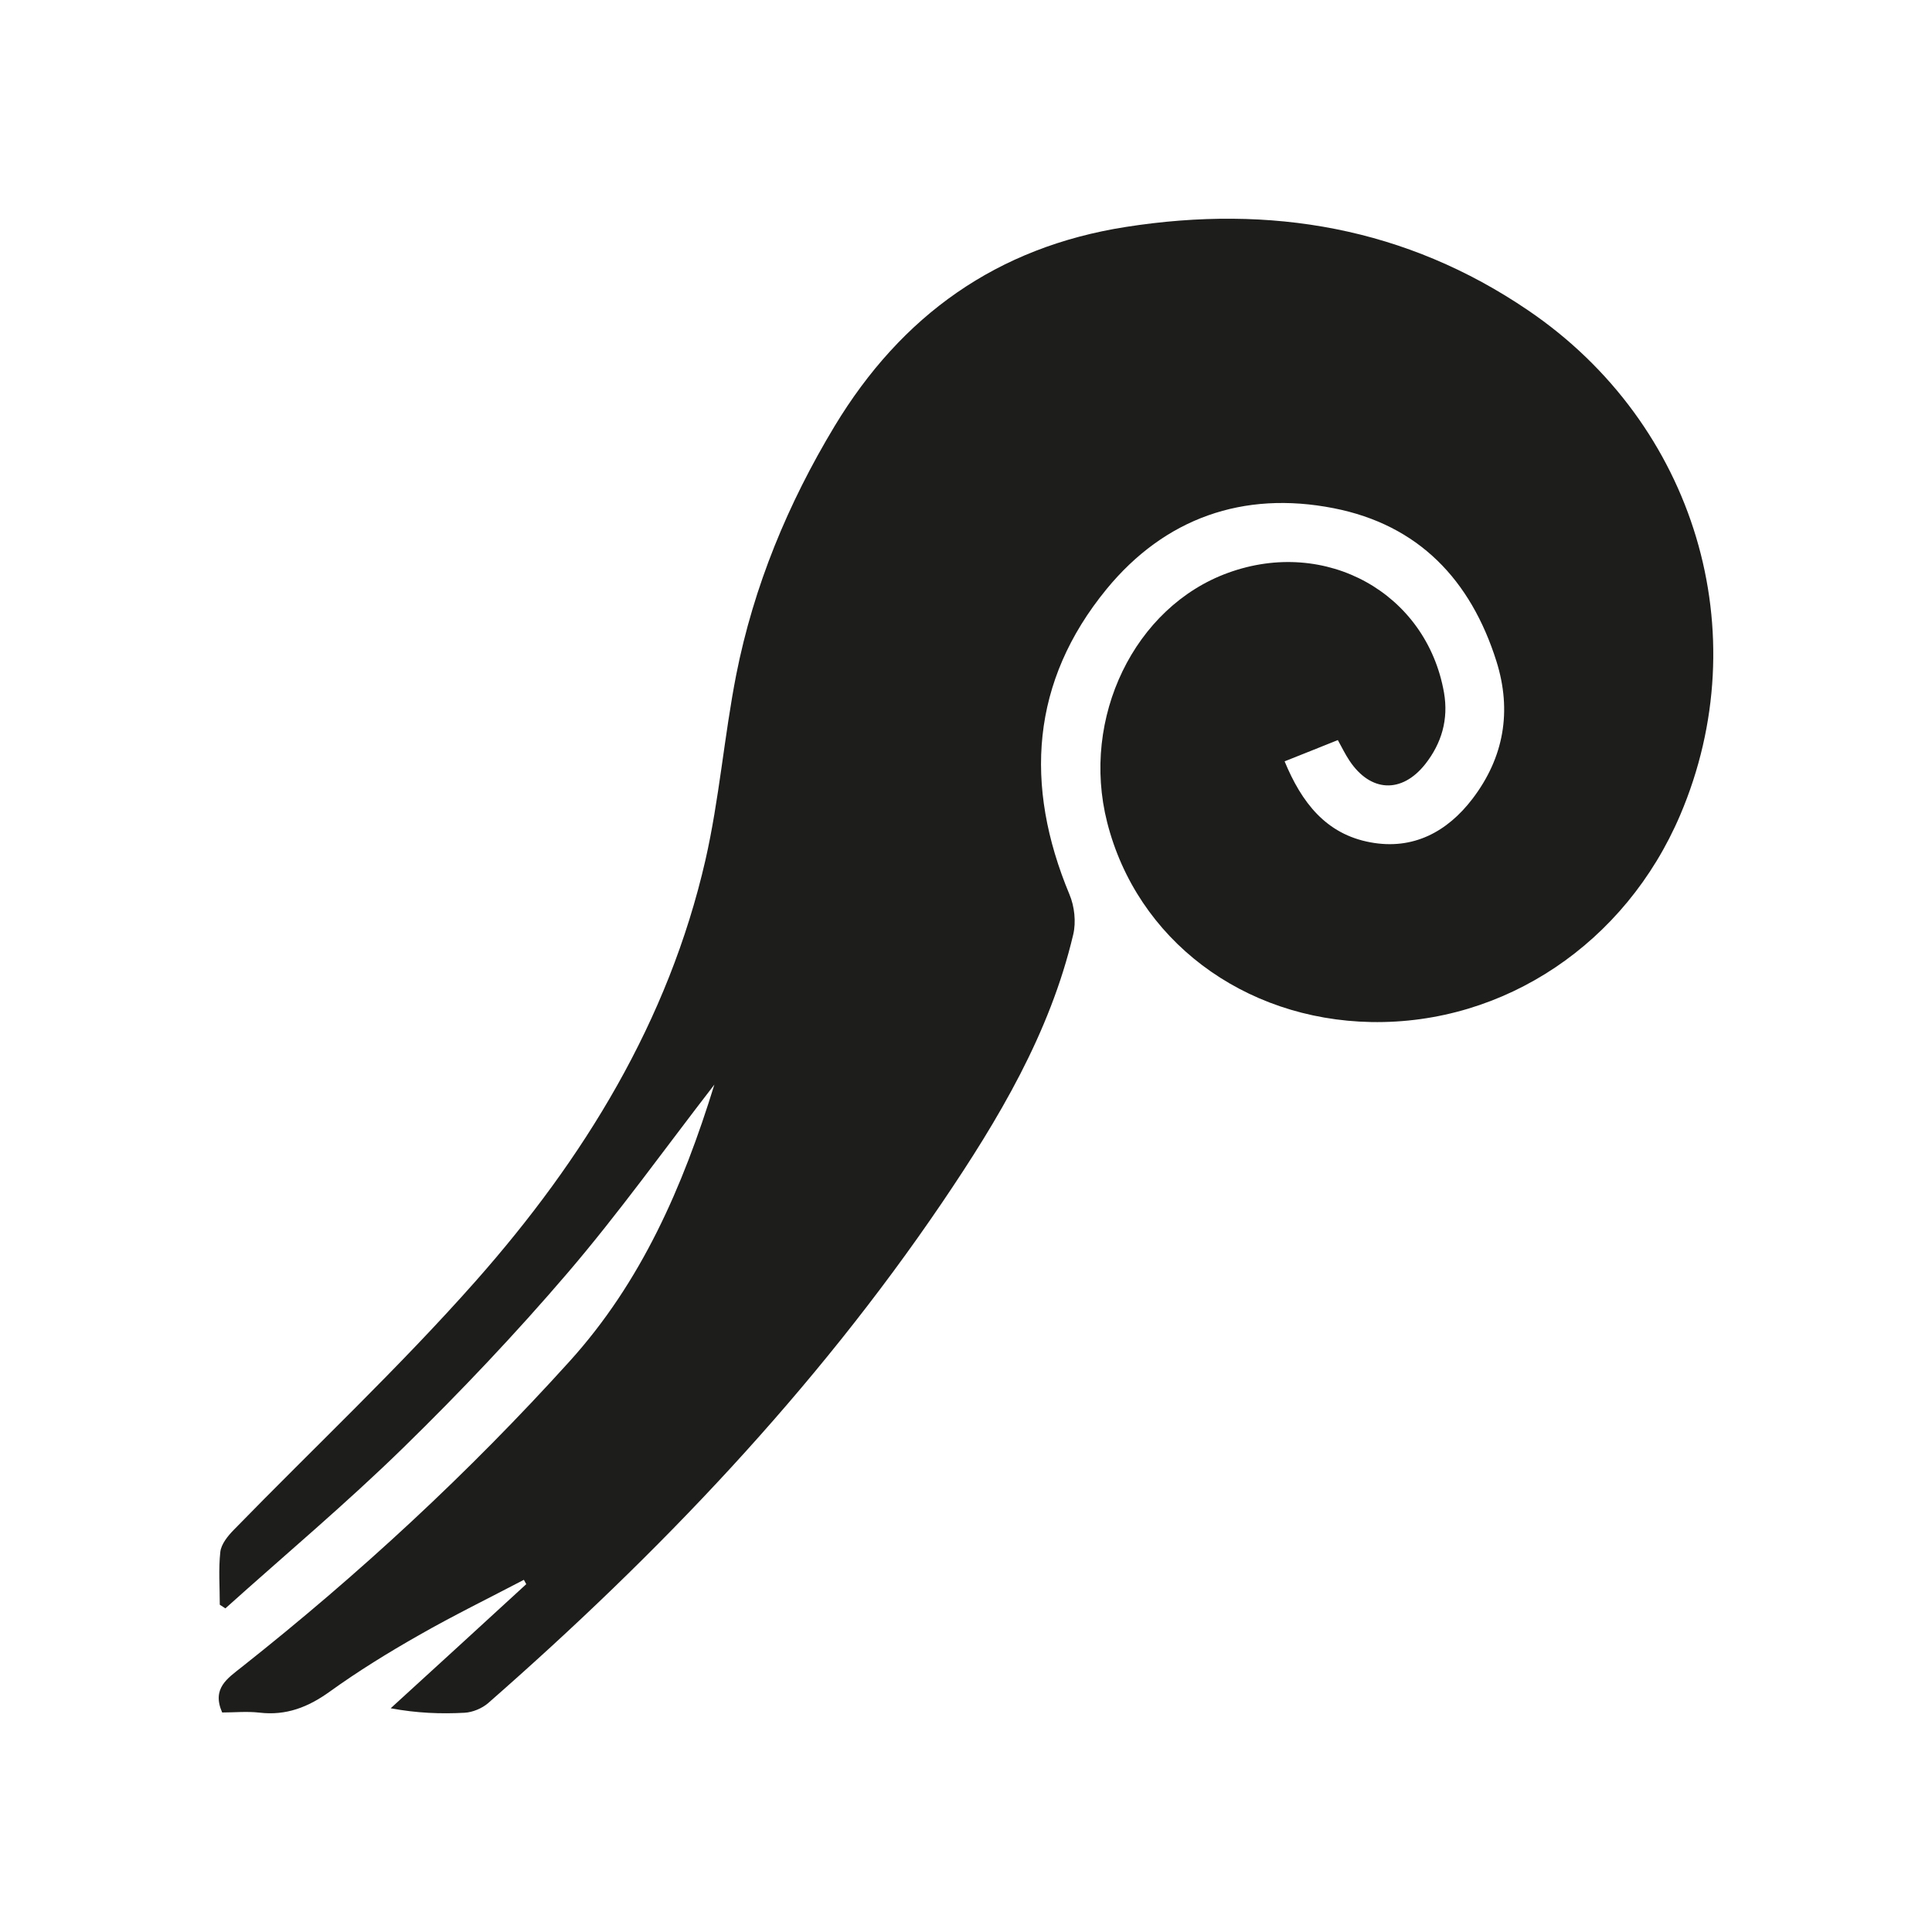 <?xml version="1.0" encoding="UTF-8"?>
<svg width="159px" height="159px" viewBox="0 0 159 159" version="1.1" xmlns="http://www.w3.org/2000/svg" xmlns:xlink="http://www.w3.org/1999/xlink">
    <title>creature/majar</title>
    <g id="creature/majar" stroke="none" stroke-width="1" fill="none" fill-rule="evenodd">
        <path d="M18.088,132.066 C18.088,130.604 17.973,129.141 18.134,127.701 C18.215,127.068 18.745,126.412 19.229,125.916 C25.881,119.087 32.855,112.546 39.16,105.417 C48.048,95.364 55.011,84.066 58.054,70.788 C59.195,65.778 59.599,60.596 60.59,55.529 C62.031,48.239 64.844,41.444 68.683,35.076 C74.193,25.955 82.043,20.335 92.66,18.676 C104.568,16.811 115.727,18.711 125.779,25.552 C139.554,34.914 144.661,52.108 138.275,67.079 C133.779,77.628 123.808,84.308 112.856,84.112 C102.286,83.916 93.559,77.317 91.115,67.667 C88.937,59.076 93.363,49.943 101.064,47.145 C109.121,44.208 117.398,48.803 118.839,57.003 C119.22,59.202 118.643,61.172 117.294,62.887 C115.358,65.329 112.787,65.202 111.058,62.6 C110.724,62.104 110.459,61.552 110.101,60.907 C108.66,61.483 107.265,62.047 105.721,62.657 C107.116,66.031 109.121,68.657 112.799,69.325 C116.292,69.97 119.104,68.461 121.179,65.744 C123.773,62.346 124.442,58.511 123.15,54.411 C121.041,47.732 116.753,43.195 109.755,41.824 C102.309,40.362 95.853,42.653 91.069,48.481 C84.833,56.093 84.268,64.626 88.014,73.609 C88.429,74.588 88.568,75.878 88.326,76.903 C86.401,85.056 82.17,92.127 77.536,98.968 C67.034,114.446 54.216,127.863 40.175,140.162 C39.668,140.6 38.895,140.922 38.227,140.957 C36.279,141.06 34.319,140.991 32.152,140.588 C35.875,137.191 39.599,133.782 43.31,130.373 C43.253,130.258 43.184,130.131 43.114,130.016 C40.233,131.525 37.293,132.964 34.469,134.577 C31.956,136.005 29.489,137.525 27.137,139.218 C25.362,140.496 23.552,141.21 21.339,140.945 C20.313,140.83 19.264,140.934 18.284,140.934 C17.408,138.941 18.734,138.124 19.886,137.202 C29.558,129.556 38.584,121.206 46.861,112.051 C52.786,105.509 56.187,97.69 58.792,89.26 C54.711,94.534 50.93,99.832 46.711,104.761 C42.434,109.759 37.892,114.55 33.189,119.145 C28.486,123.74 23.448,127.966 18.549,132.366 C18.399,132.262 18.238,132.17 18.088,132.066" id="Path" fill="#1D1D1B"></path>
        <path d="M103,28.39 C97.538,24.463 91.81,23.87 85.932,27.019 C78.819,30.807 73.807,36.687 70.32,43.892 C68.253,48.168 68.784,52.48 70.736,57 C71.301,55.071 71.729,53.409 72.271,51.782 C74.592,44.88 78.218,38.826 83.877,34.189 C89.431,29.634 95.783,27.554 103,28.39" id="Path" fill="#1D1D1B"></path>
        <path d="M125.563,41 C128.758,47.29 129.459,51.106 129.011,59.566 C128.678,65.845 125.655,70.349 120.092,73.103 C119.77,73.267 119.471,73.488 119,73.792 C124.643,74.842 130.287,71.831 132.298,66.755 C134.723,60.617 134.528,54.467 131.896,48.422 C130.609,45.481 128.712,43.007 125.563,41" id="Path" fill="#1D1D1B"></path>
    </g>
</svg>